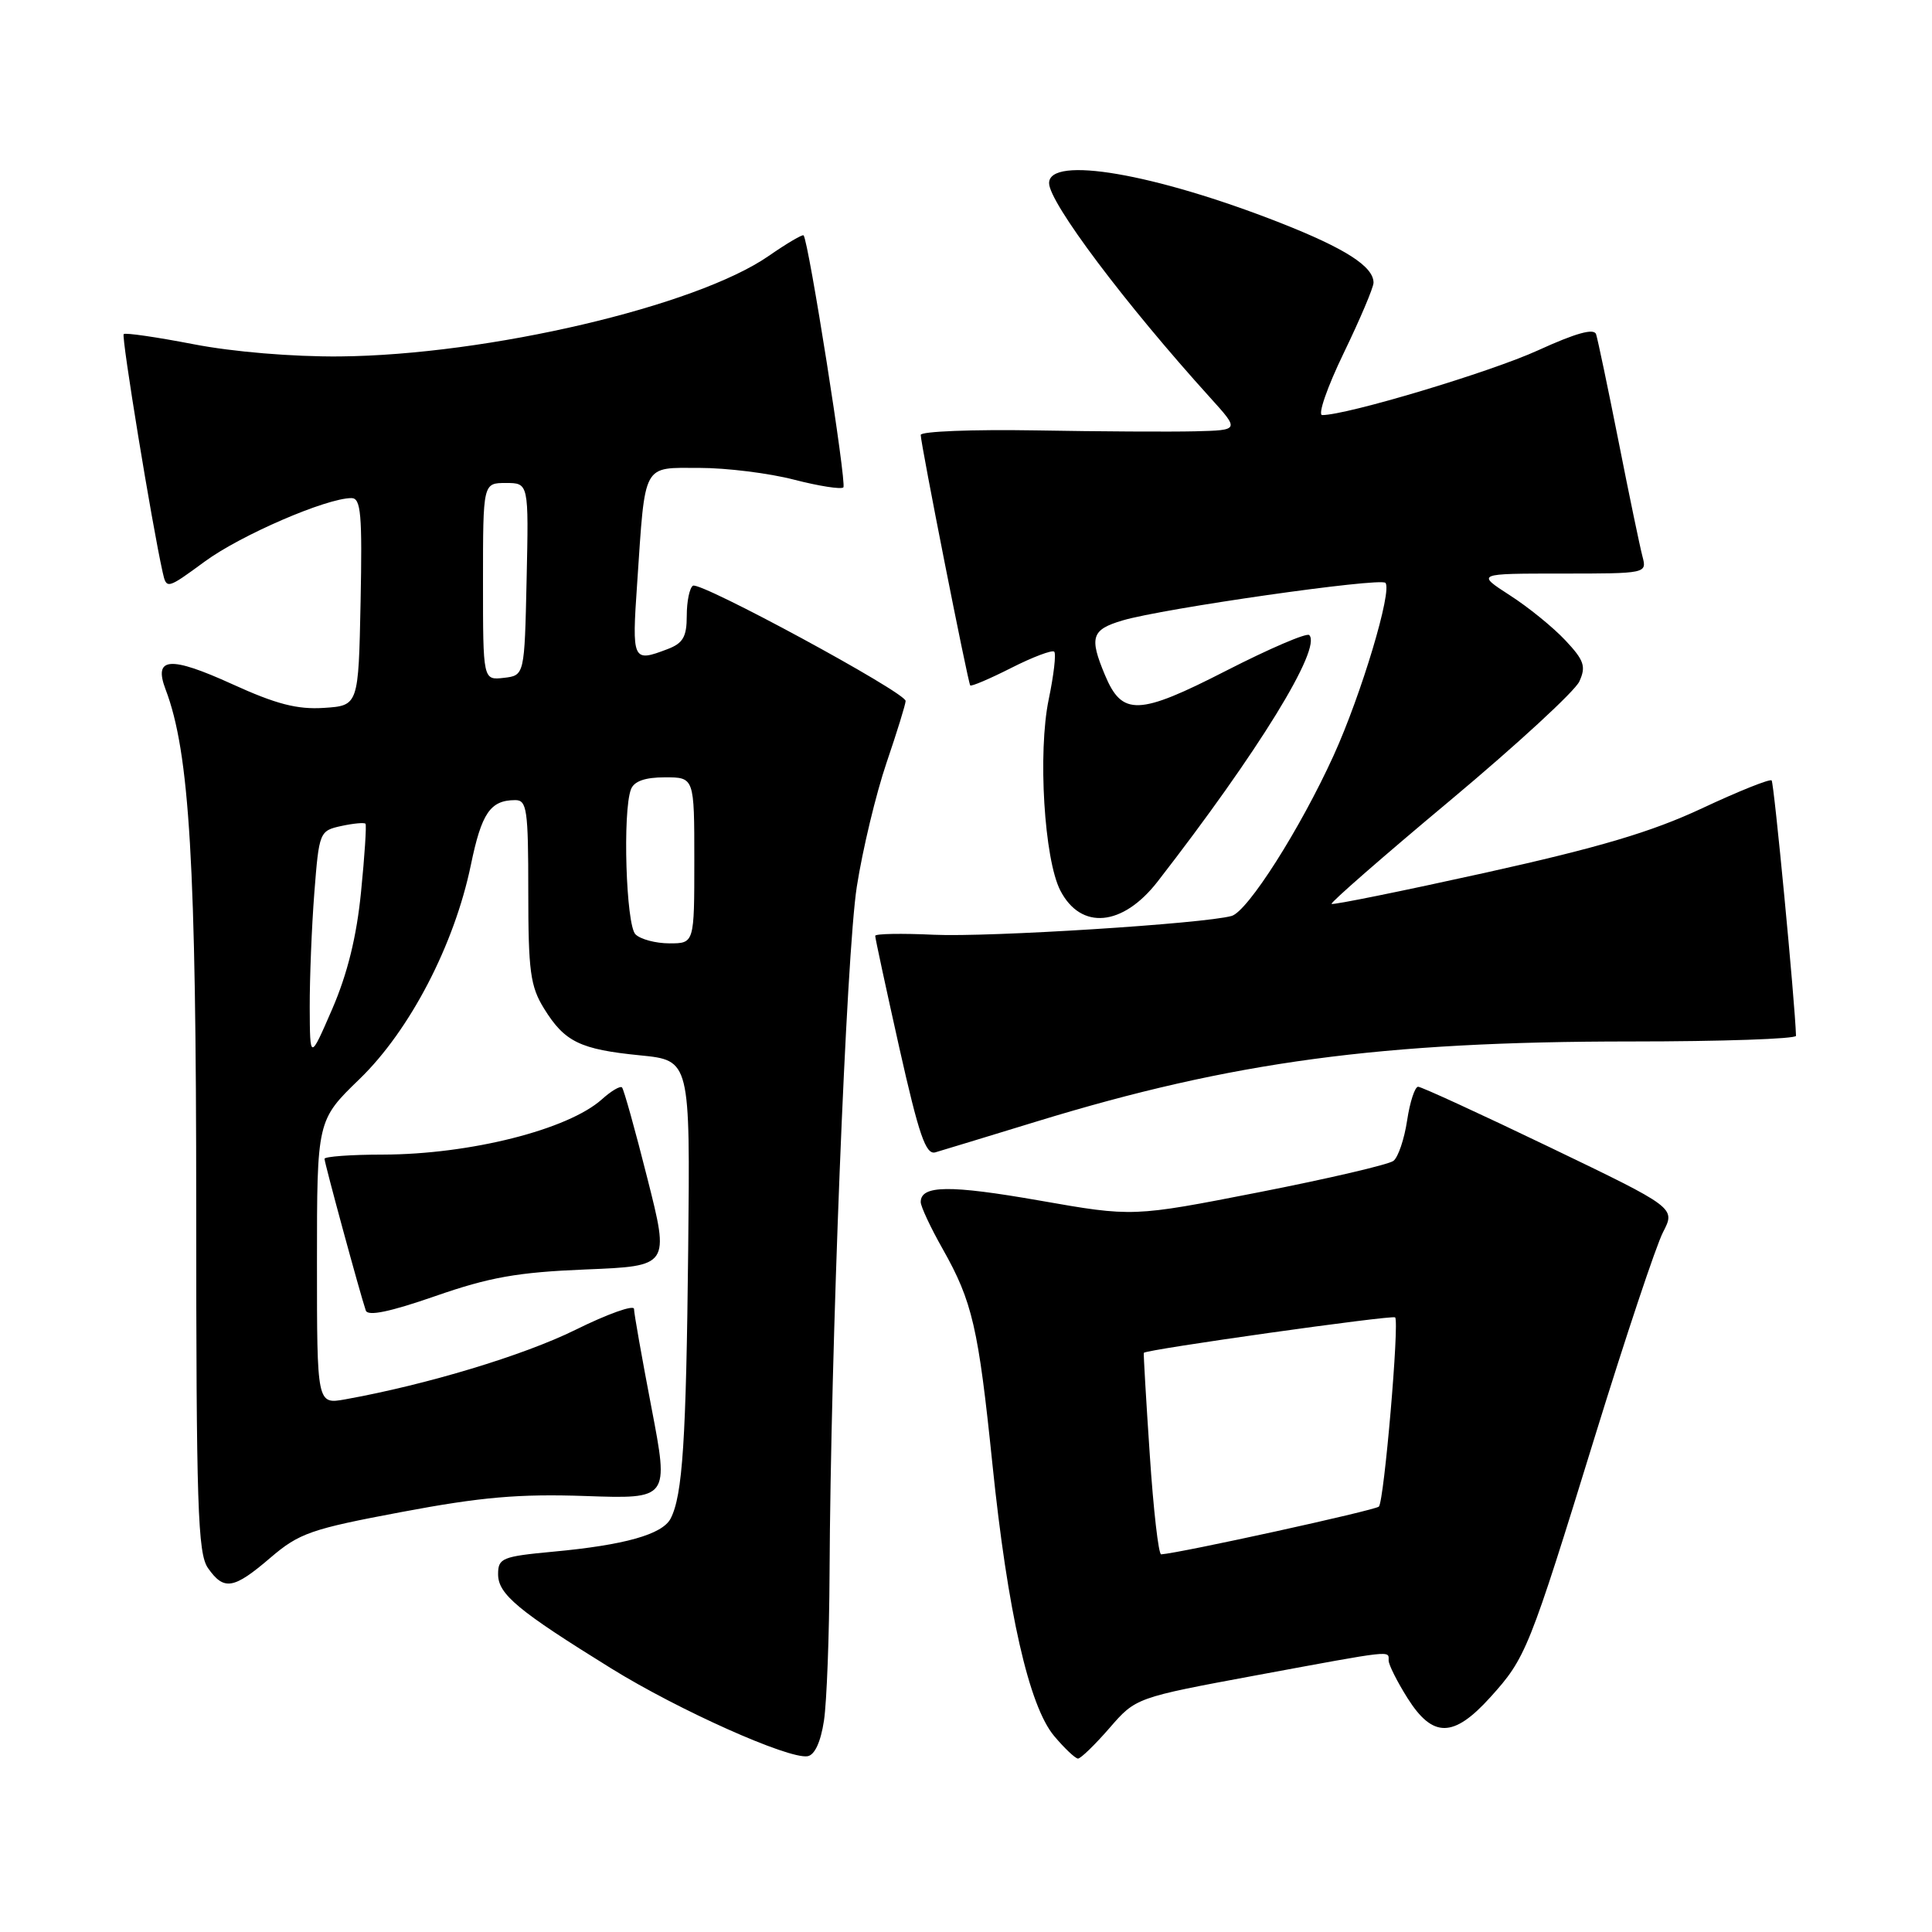 <?xml version="1.0" encoding="UTF-8" standalone="no"?>
<!DOCTYPE svg PUBLIC "-//W3C//DTD SVG 1.1//EN" "http://www.w3.org/Graphics/SVG/1.1/DTD/svg11.dtd" >
<svg xmlns="http://www.w3.org/2000/svg" xmlns:xlink="http://www.w3.org/1999/xlink" version="1.1" viewBox="0 0 256 256">
 <g >
 <path fill="currentColor"
d=" M 109.18 227.99 C 109.55 225.52 109.88 216.75 109.92 208.50 C 110.06 178.99 112.15 126.34 113.53 117.50 C 114.30 112.55 116.08 105.16 117.47 101.07 C 118.86 96.99 120.00 93.30 120.00 92.88 C 120.00 91.75 92.80 77.01 91.82 77.61 C 91.37 77.89 91.00 79.68 91.00 81.58 C 91.00 84.38 90.51 85.24 88.43 86.02 C 83.81 87.78 83.72 87.59 84.43 77.25 C 85.52 61.14 85.06 62.00 92.69 62.00 C 96.27 62.00 101.91 62.70 105.22 63.56 C 108.52 64.41 111.46 64.87 111.75 64.58 C 112.22 64.11 107.15 31.96 106.48 31.19 C 106.34 31.02 104.26 32.25 101.86 33.91 C 92.26 40.58 64.64 47.05 45.00 47.23 C 38.78 47.28 30.89 46.63 25.64 45.61 C 20.76 44.67 16.60 44.06 16.39 44.27 C 16.06 44.60 20.13 69.46 21.55 75.81 C 22.06 78.10 22.11 78.09 27.14 74.40 C 31.89 70.91 43.25 66.00 46.57 66.00 C 47.83 66.00 48.01 68.14 47.78 79.75 C 47.50 93.50 47.50 93.50 42.91 93.80 C 39.39 94.03 36.58 93.30 30.79 90.66 C 22.50 86.89 20.31 87.06 21.94 91.35 C 25.13 99.72 26.00 114.49 26.00 159.95 C 26.00 199.61 26.20 205.84 27.56 207.78 C 29.68 210.80 30.95 210.59 35.83 206.41 C 39.65 203.14 41.21 202.60 53.26 200.34 C 63.77 198.36 68.79 197.93 77.57 198.23 C 88.64 198.62 88.64 198.62 86.33 186.56 C 85.06 179.93 84.01 174.02 84.01 173.44 C 84.00 172.86 80.51 174.10 76.25 176.21 C 69.36 179.61 56.53 183.48 45.75 185.42 C 42.00 186.09 42.00 186.09 42.00 167.26 C 42.00 148.44 42.00 148.44 47.65 142.97 C 54.31 136.52 60.20 125.20 62.39 114.62 C 63.81 107.74 64.96 106.04 68.25 106.02 C 69.82 106.00 70.00 107.24 70.00 118.13 C 70.00 128.69 70.27 130.70 72.09 133.64 C 74.82 138.06 76.86 139.05 84.83 139.84 C 91.45 140.50 91.45 140.50 91.19 165.50 C 90.92 190.90 90.45 198.14 88.86 201.22 C 87.76 203.32 82.78 204.73 73.25 205.61 C 66.54 206.24 66.00 206.46 66.00 208.59 C 66.00 211.24 68.61 213.41 81.00 221.08 C 89.93 226.61 104.45 233.10 107.00 232.71 C 107.95 232.56 108.75 230.83 109.18 227.99 Z  M 147.00 228.99 C 150.50 224.95 150.50 224.95 166.50 221.98 C 184.82 218.59 184.00 218.68 184.00 220.02 C 184.00 220.58 185.13 222.83 186.51 225.02 C 189.86 230.32 192.60 230.29 197.48 224.89 C 202.19 219.67 202.58 218.72 211.37 190.22 C 215.40 177.17 219.44 165.05 220.36 163.27 C 222.03 160.04 222.03 160.04 205.36 152.02 C 196.19 147.61 188.34 144.00 187.91 144.00 C 187.48 144.00 186.82 146.01 186.45 148.47 C 186.08 150.93 185.27 153.33 184.64 153.82 C 184.01 154.31 175.99 156.18 166.81 157.98 C 150.11 161.25 150.11 161.25 137.75 159.08 C 125.81 156.99 122.00 157.04 122.00 159.28 C 122.00 159.86 123.31 162.67 124.92 165.51 C 128.85 172.48 129.64 175.91 131.50 194.00 C 133.51 213.56 136.35 226.07 139.68 230.03 C 141.05 231.66 142.48 233.01 142.84 233.02 C 143.20 233.02 145.07 231.21 147.00 228.99 Z  M 77.61 168.21 C 88.72 167.76 88.72 167.76 85.78 156.14 C 84.17 149.74 82.65 144.32 82.42 144.09 C 82.18 143.85 80.98 144.56 79.75 145.67 C 75.25 149.69 62.28 152.96 50.75 152.99 C 46.49 152.99 43.00 153.25 43.00 153.55 C 43.00 154.11 47.72 171.46 48.47 173.65 C 48.74 174.44 51.67 173.83 57.68 171.74 C 64.86 169.24 68.56 168.58 77.61 168.21 Z  M 137.37 148.60 C 163.24 140.67 183.08 138.00 216.11 138.00 C 228.15 138.00 237.99 137.66 237.98 137.25 C 237.85 132.83 235.07 103.74 234.75 103.41 C 234.51 103.18 230.36 104.84 225.52 107.11 C 218.83 110.24 211.93 112.29 196.73 115.66 C 185.74 118.09 176.61 119.94 176.44 119.77 C 176.27 119.60 183.34 113.42 192.17 106.05 C 200.99 98.67 208.69 91.58 209.27 90.30 C 210.18 88.31 209.91 87.50 207.42 84.85 C 205.81 83.13 202.50 80.44 200.05 78.87 C 195.61 76.00 195.61 76.00 206.92 76.00 C 218.16 76.00 218.23 75.99 217.64 73.75 C 217.31 72.51 215.88 65.65 214.47 58.50 C 213.05 51.35 211.71 44.96 211.49 44.29 C 211.22 43.46 208.82 44.13 203.80 46.42 C 197.47 49.31 178.50 55.00 175.20 55.00 C 174.58 55.00 175.86 51.31 178.04 46.80 C 180.22 42.29 182.00 38.09 182.00 37.46 C 182.00 35.31 178.25 32.91 169.60 29.51 C 152.98 22.99 138.99 20.59 139.01 24.27 C 139.02 26.85 149.07 40.23 160.38 52.72 C 164.25 57.00 164.25 57.00 158.38 57.15 C 155.14 57.23 145.64 57.18 137.25 57.03 C 128.86 56.89 122.00 57.16 122.00 57.63 C 122.00 58.80 128.25 90.41 128.56 90.82 C 128.69 90.99 131.14 89.95 134.00 88.50 C 136.86 87.05 139.42 86.09 139.69 86.35 C 139.96 86.62 139.63 89.46 138.96 92.67 C 137.50 99.69 138.36 113.87 140.50 118.00 C 143.23 123.28 148.76 122.77 153.39 116.81 C 166.73 99.62 175.19 85.86 173.48 84.15 C 173.15 83.82 168.21 85.94 162.50 88.86 C 150.85 94.83 148.69 94.90 146.41 89.44 C 144.31 84.42 144.63 83.43 148.75 82.21 C 154.10 80.62 182.85 76.51 183.57 77.23 C 184.53 78.20 180.38 92.05 176.71 100.11 C 172.28 109.84 165.32 120.78 163.19 121.37 C 159.48 122.40 131.03 124.20 123.75 123.86 C 119.48 123.66 115.99 123.72 115.97 124.00 C 115.96 124.28 117.40 130.94 119.16 138.82 C 121.77 150.43 122.67 153.05 123.94 152.69 C 124.80 152.44 130.84 150.60 137.37 148.60 Z  M 41.04 133.50 C 41.03 129.65 41.30 122.81 41.65 118.30 C 42.28 110.24 42.34 110.08 45.22 109.45 C 46.83 109.10 48.27 108.97 48.43 109.15 C 48.58 109.34 48.32 113.40 47.84 118.18 C 47.26 124.08 46.04 129.03 44.03 133.68 C 41.07 140.50 41.07 140.50 41.04 133.50 Z  M 84.20 123.80 C 82.95 122.55 82.48 107.51 83.61 104.58 C 84.02 103.51 85.48 103.00 88.11 103.00 C 92.00 103.00 92.00 103.00 92.00 114.00 C 92.00 125.00 92.00 125.00 88.70 125.00 C 86.89 125.00 84.86 124.46 84.20 123.80 Z  M 64.00 77.07 C 64.00 64.00 64.00 64.00 67.03 64.00 C 70.06 64.00 70.06 64.00 69.78 76.75 C 69.50 89.50 69.50 89.50 66.75 89.82 C 64.00 90.13 64.00 90.13 64.00 77.07 Z  M 152.35 192.75 C 151.86 185.46 151.51 179.39 151.56 179.26 C 151.72 178.83 184.48 174.22 184.86 174.56 C 185.45 175.10 183.40 198.93 182.71 199.63 C 182.20 200.13 156.44 205.78 153.86 205.96 C 153.51 205.98 152.83 200.04 152.35 192.75 Z "/>
</g>
</svg>